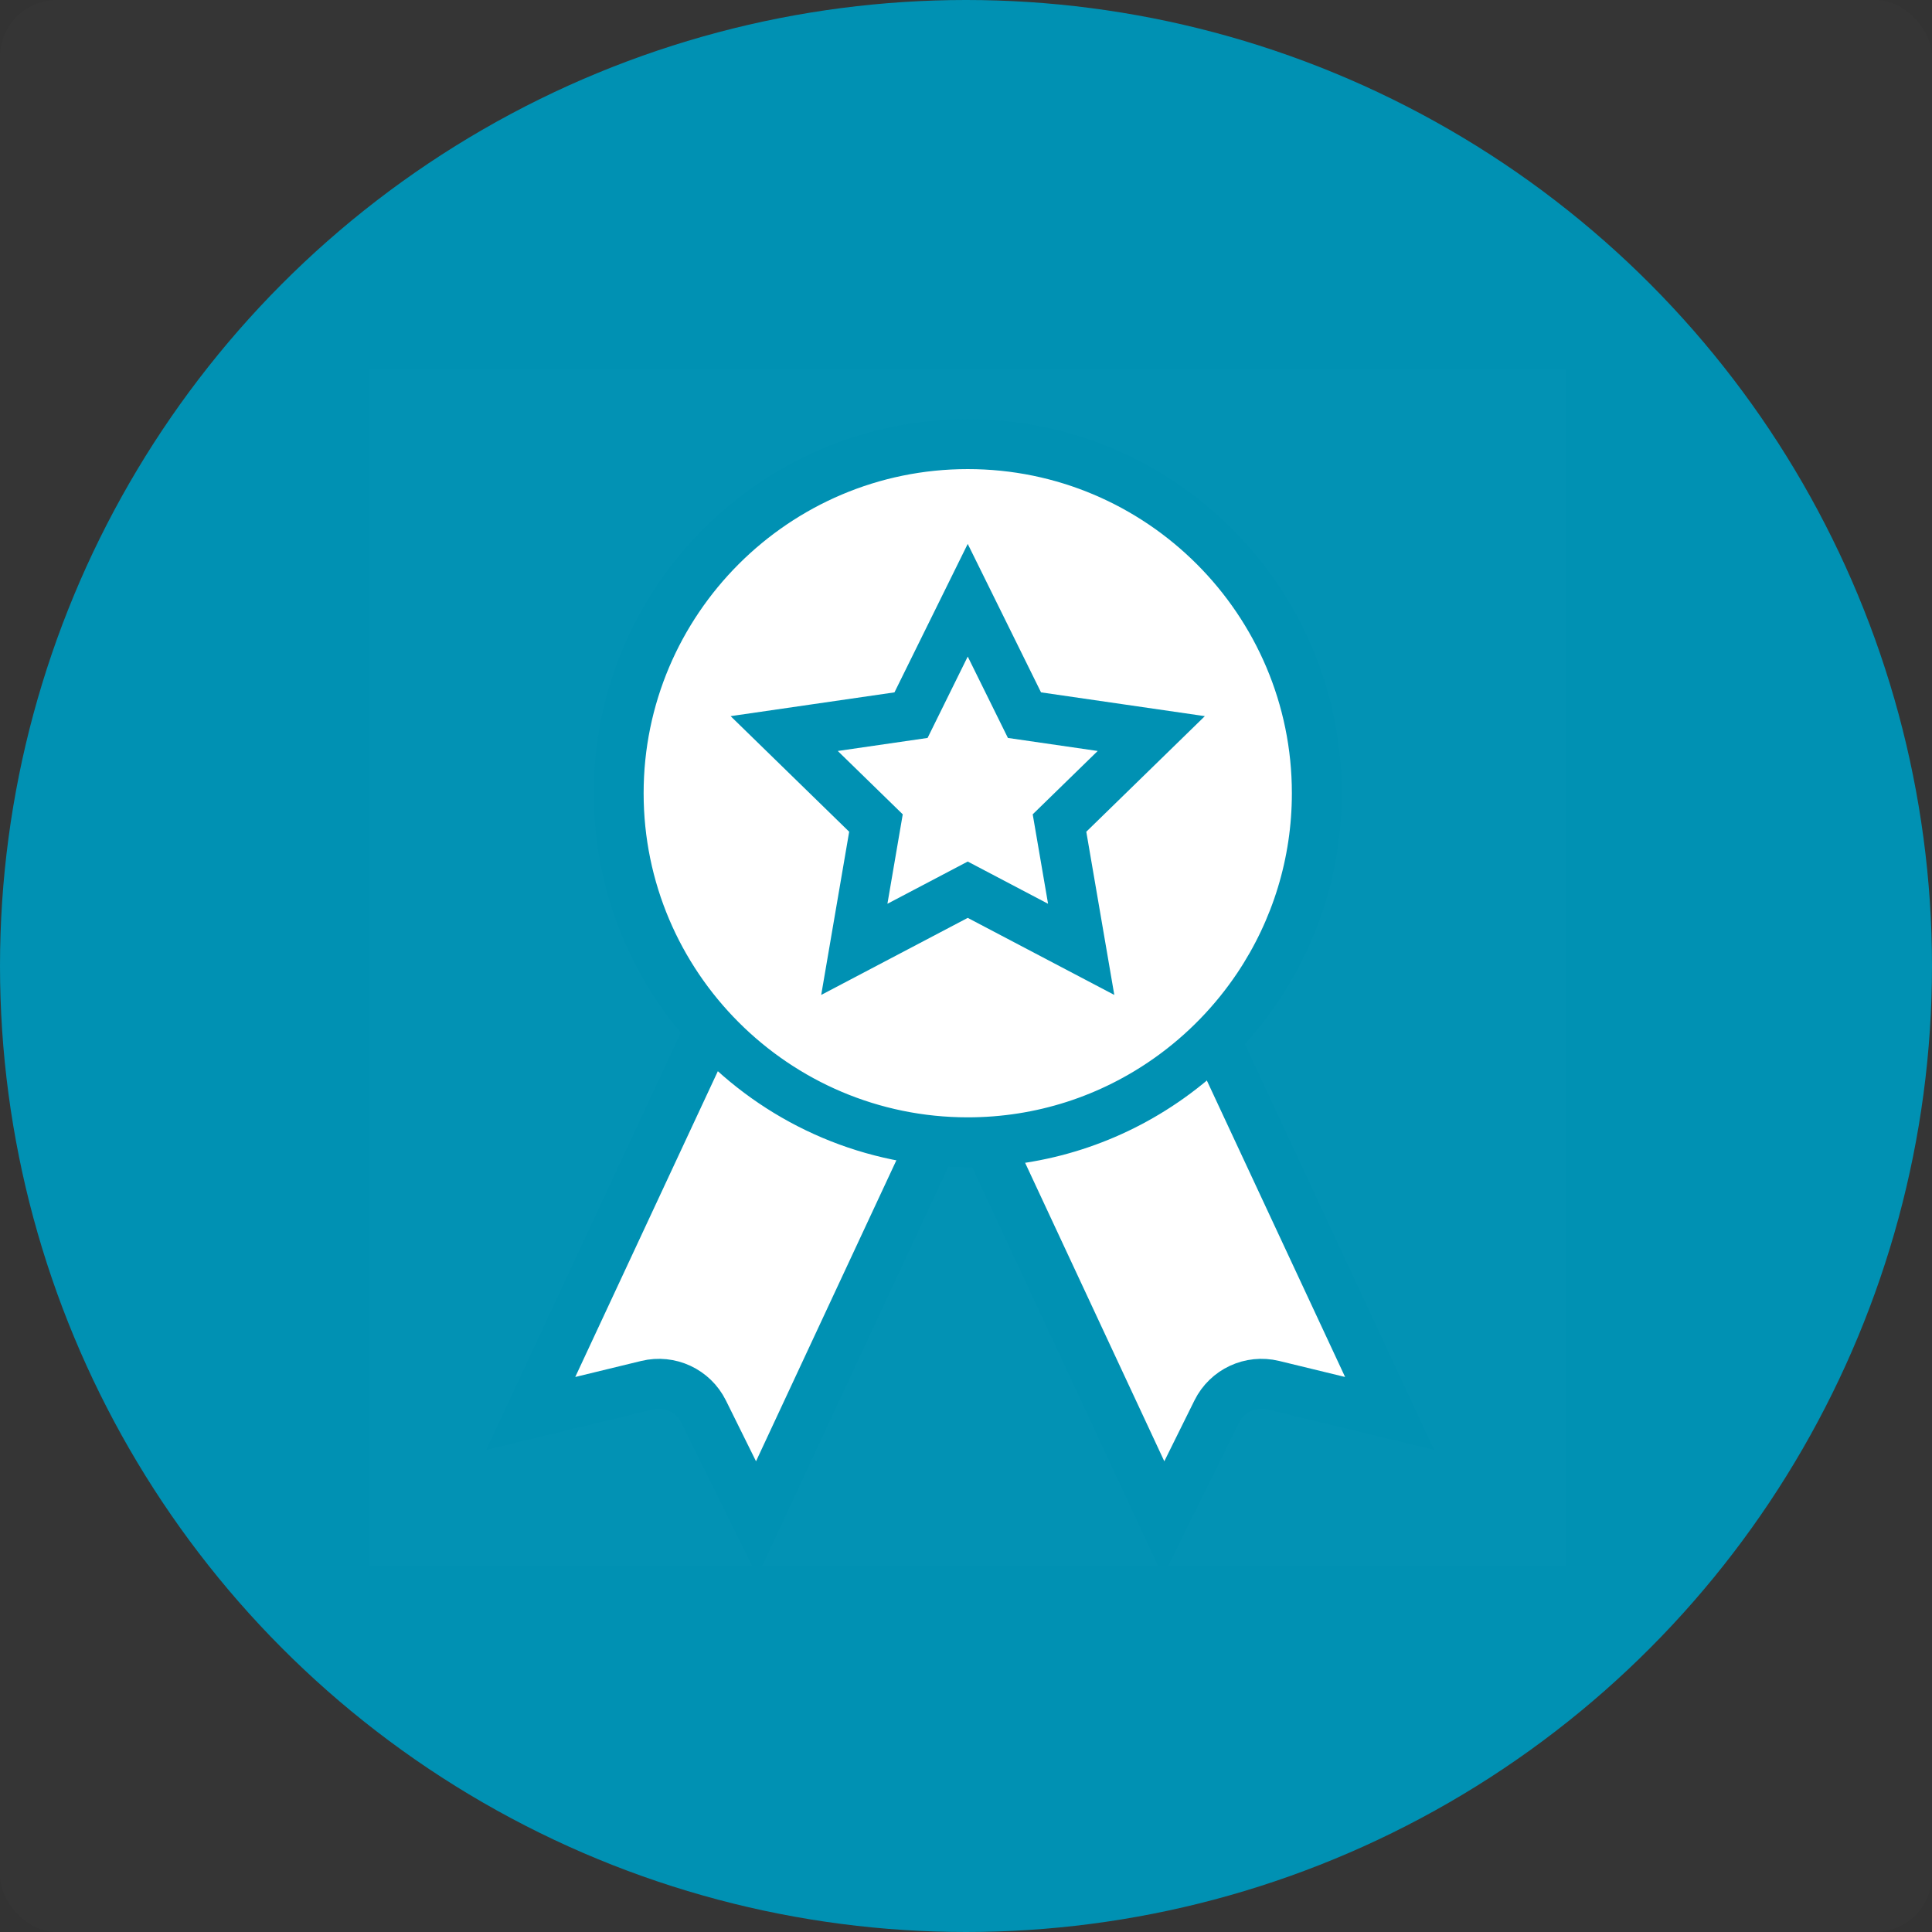 <?xml version="1.0" encoding="UTF-8"?>
<svg width="68px" height="68px" viewBox="0 0 68 68" version="1.1" xmlns="http://www.w3.org/2000/svg" xmlns:xlink="http://www.w3.org/1999/xlink">
    <rect x="0" y="0" width="68" height="68" fill="#333333" stroke="none"/>
    <title>ic_badge_achievement_aqua</title>
    <g id="ICONS" stroke="none" stroke-width="1" fill="none" fill-rule="evenodd">
        <g transform="translate(-1150, -2350)" id="ic_badge_achievement_aqua">
            <g transform="translate(1150, 2350)">
                <rect id="Rectangle" fill="#FFFFFF" opacity="0.01" x="0" y="0" width="68" height="68" rx="2"></rect>
                <g id="Group-112">
                    <circle id="Oval" fill="#0091B3" cx="34" cy="34" r="34"></circle>
                    <g id="ic_recognition" transform="translate(13, 13)">
                        <rect id="Rectangle" fill="#EBEBEB" opacity="0.01" x="0" y="0" width="42.122" height="42.122"></rect>
                        <path d="M17.723,21.061 L8.948,21.061 L8.948,39.419 L12.239,36.786 C12.559,36.53 12.947,36.401 13.335,36.401 C13.723,36.401 14.111,36.53 14.432,36.786 L17.723,39.419 L17.723,21.061 Z" id="Rectangle" stroke="#0091B3" stroke-width="1.755" fill="#FFFFFF" transform="translate(13.335, 30.714) rotate(25) translate(-13.335, -30.714) "></path>
                        <path d="M32.642,21.061 L23.866,21.061 L23.866,39.419 L27.157,36.786 C27.478,36.53 27.866,36.401 28.254,36.401 C28.642,36.401 29.03,36.53 29.35,36.786 L32.642,39.419 L32.642,21.061 Z" id="Rectangle" stroke="#0091B3" stroke-width="1.755" fill="#FFFFFF" transform="translate(28.254, 30.714) scale(-1, 1) rotate(25) translate(-28.254, -30.714) "></path>
                        <path d="M21.061,2.633 C14.287,2.633 8.776,8.145 8.776,14.919 C8.776,21.692 14.288,27.204 21.061,27.204 C23.64,27.204 26.098,26.405 28.16,24.939 C29.384,24.069 30.443,22.98 31.279,21.731 C32.62,19.726 33.347,17.375 33.347,14.919 C33.347,8.145 27.835,2.633 21.061,2.633 Z" id="Path" stroke="#0091B3" stroke-width="1.755" fill="#FFFFFF" fill-rule="nonzero"></path>
                        <path d="M21.061,8.126 L19.065,12.171 L14.601,12.819 L17.831,15.968 L17.069,20.414 L21.061,18.315 L25.054,20.414 L24.291,15.968 L27.521,12.819 L23.058,12.171 L21.061,8.126 Z" id="Star" stroke="#0091B3" stroke-width="1.755"></path>
                    </g>
                </g>
            </g>
        </g>
    </g>
</svg>